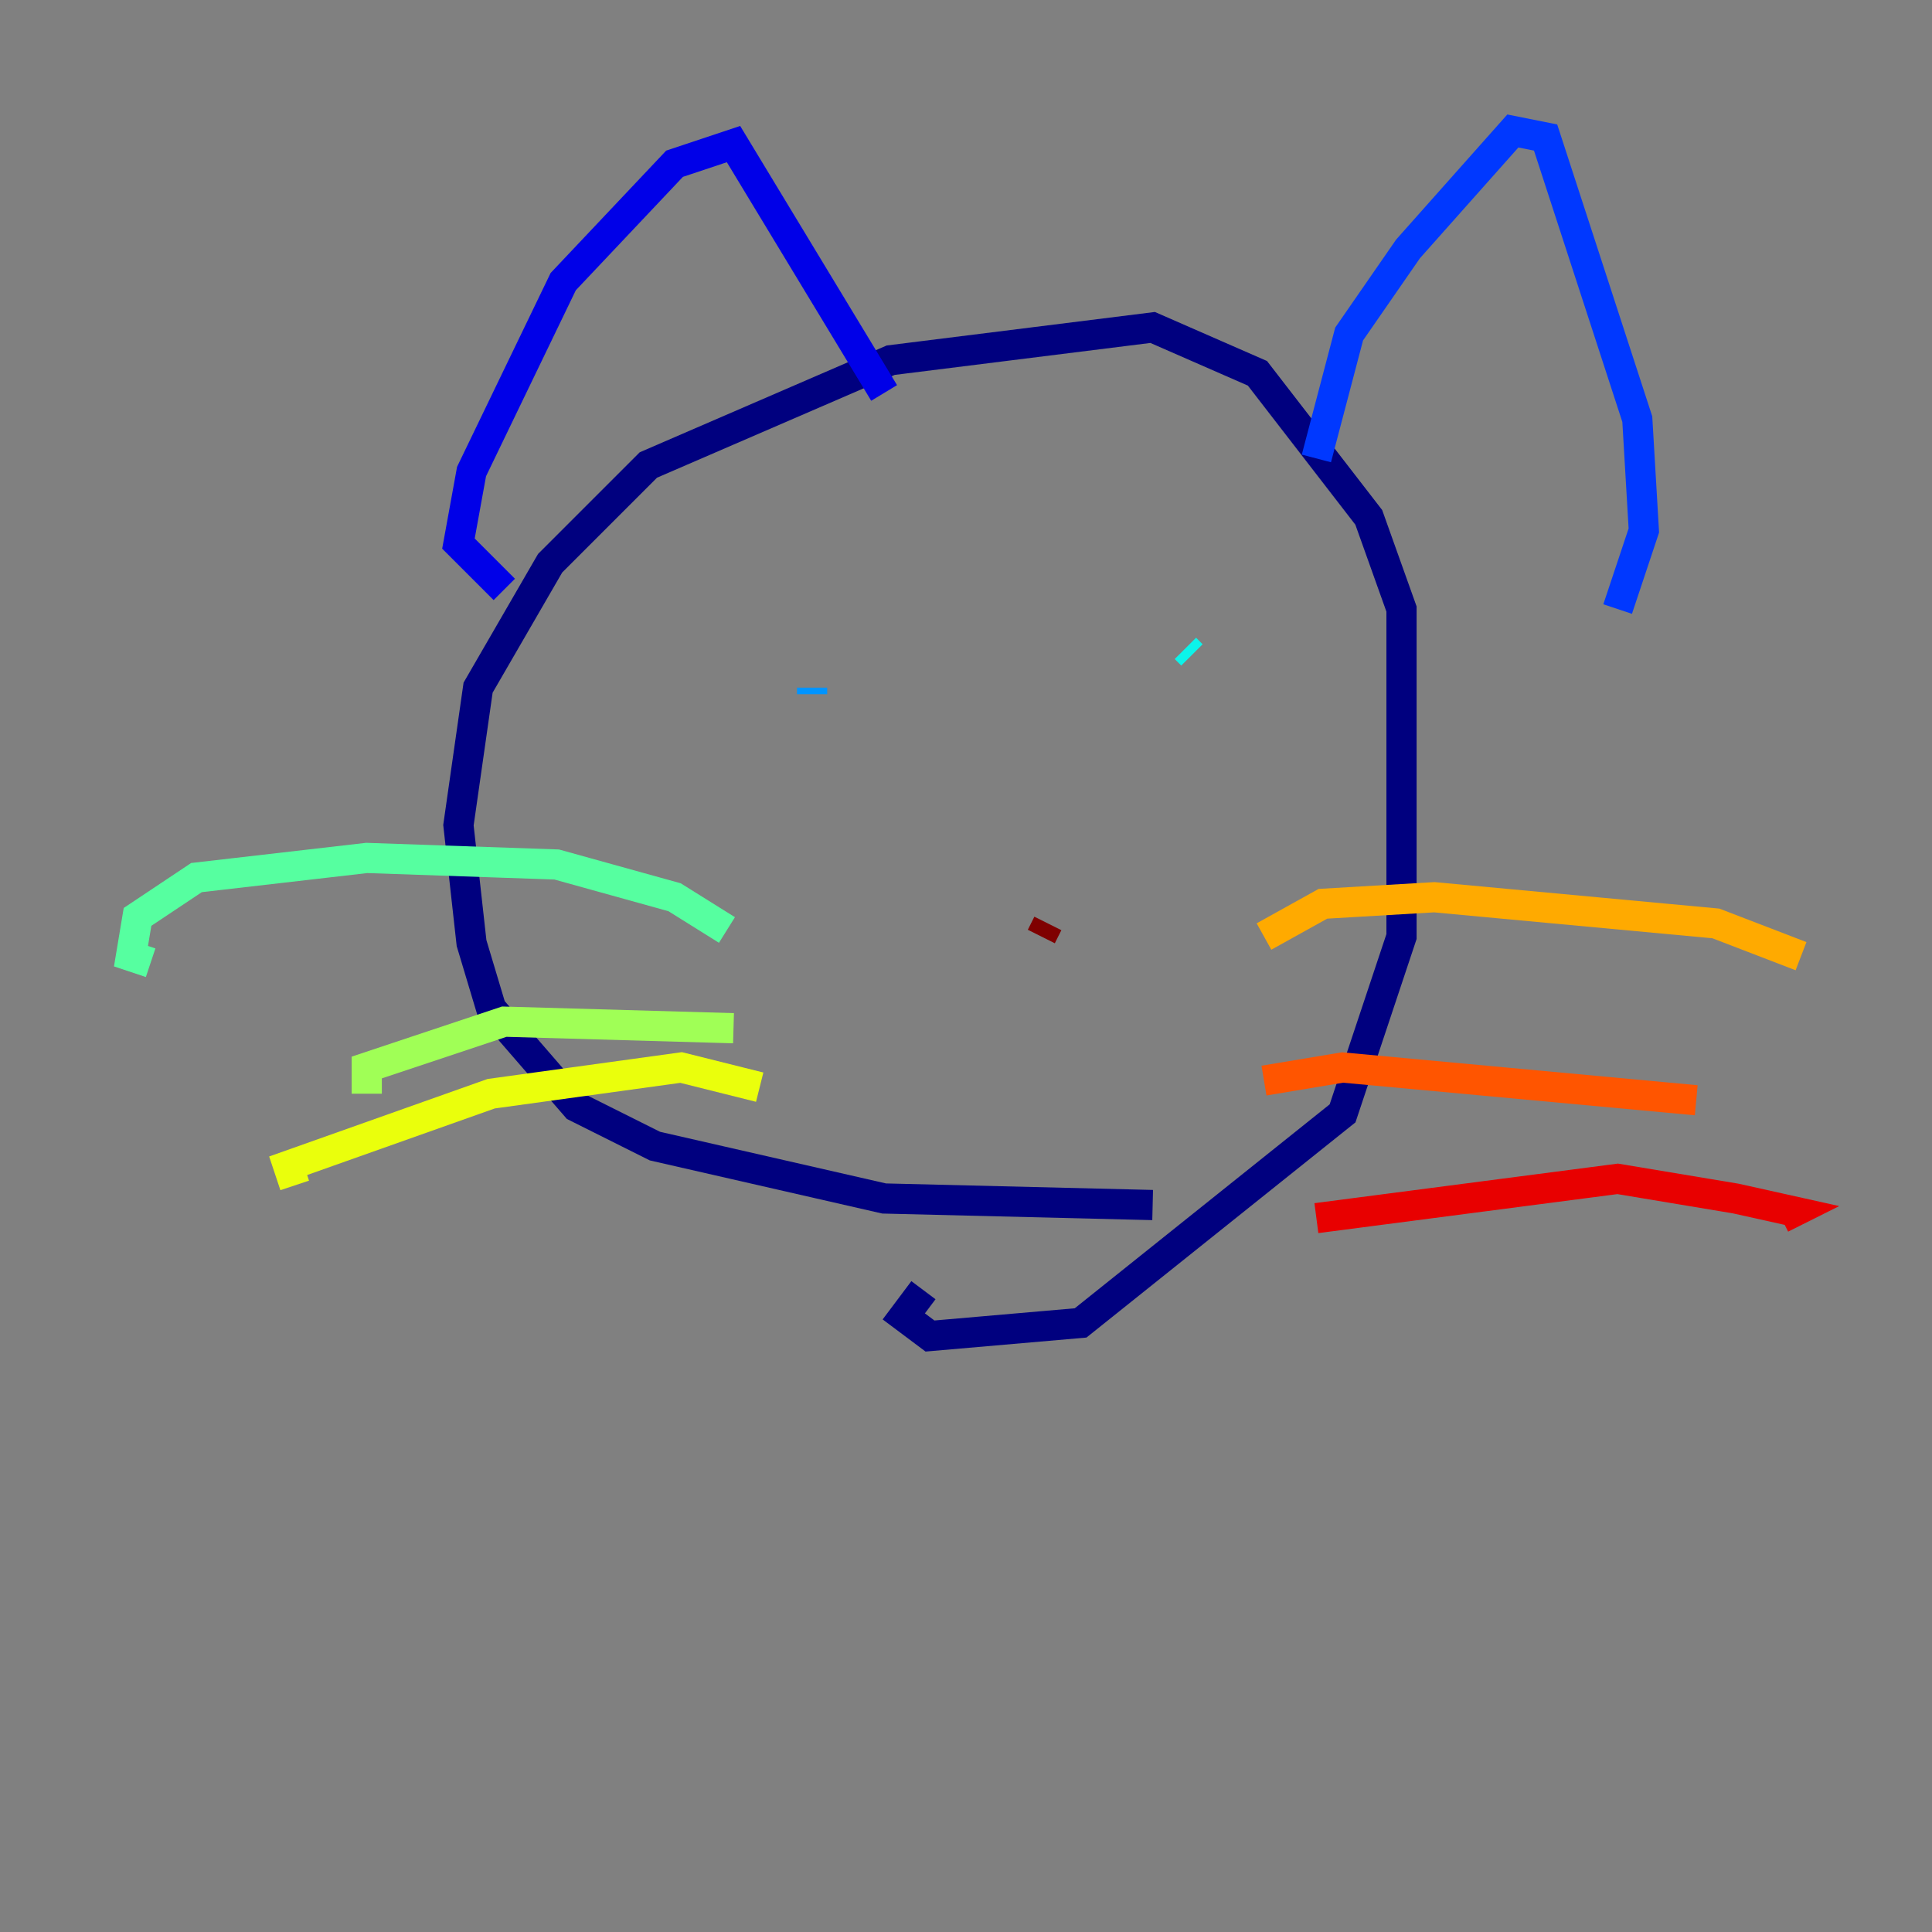 <?xml version="1.0" encoding="utf-8" ?>
<svg baseProfile="tiny" height="128" version="1.2" viewBox="0,0,128,128" width="128" xmlns="http://www.w3.org/2000/svg" xmlns:ev="http://www.w3.org/2001/xml-events" xmlns:xlink="http://www.w3.org/1999/xlink"><rect x="0" y="0" width="128" height="128" fill="#808080" stroke="none"/><defs /><polyline fill="none" points="76.366,79.837 58.576,79.403 43.39,75.932 38.183,73.329 32.542,66.82 31.241,62.481 30.373,54.671 31.675,45.559 36.447,37.315 42.956,30.807 59.01,23.864 76.366,21.695 83.308,24.732 90.685,34.278 92.854,40.352 92.854,62.047 88.949,73.763 71.593,87.647 61.614,88.515 59.878,87.214 61.18,85.478" stroke="#00007f" stroke-width="2" /><polyline fill="none" points="33.41,39.051 30.373,36.014 31.241,31.241 37.315,18.658 44.691,10.848 48.597,9.546 58.576,26.034" stroke="#0000e8" stroke-width="2" /><polyline fill="none" points="87.214,30.373 89.383,22.129 93.288,16.488 100.231,8.678 102.4,9.112 108.475,27.77 108.909,35.146 107.173,40.352" stroke="#0038ff" stroke-width="2" /><polyline fill="none" points="53.803,45.993 53.803,45.559" stroke="#0094ff" stroke-width="2" /><polyline fill="none" points="78.969,43.39 78.536,42.956" stroke="#0cf4ea" stroke-width="2" /><polyline fill="none" points="48.163,61.614 44.691,59.444 36.881,57.275 24.298,56.841 13.017,58.142 9.112,60.746 8.678,63.349 9.98,63.783" stroke="#56ffa0" stroke-width="2" /><polyline fill="none" points="48.597,68.122 33.41,67.688 24.298,70.725 24.298,72.461" stroke="#a0ff56" stroke-width="2" /><polyline fill="none" points="50.332,72.027 45.125,70.725 32.542,72.461 19.091,77.234 19.525,78.536" stroke="#eaff0c" stroke-width="2" /><polyline fill="none" points="83.742,62.047 87.647,59.878 95.024,59.444 113.681,61.18 119.322,63.349" stroke="#ffaa00" stroke-width="2" /><polyline fill="none" points="83.742,71.593 88.949,70.725 112.38,72.895" stroke="#ff5500" stroke-width="2" /><polyline fill="none" points="87.214,80.705 107.173,78.102 114.983,79.403 118.888,80.271 118.02,80.705" stroke="#e80000" stroke-width="2" /><polyline fill="none" points="69.424,61.18 68.99,62.047" stroke="#7f0000" stroke-width="2" /></svg>